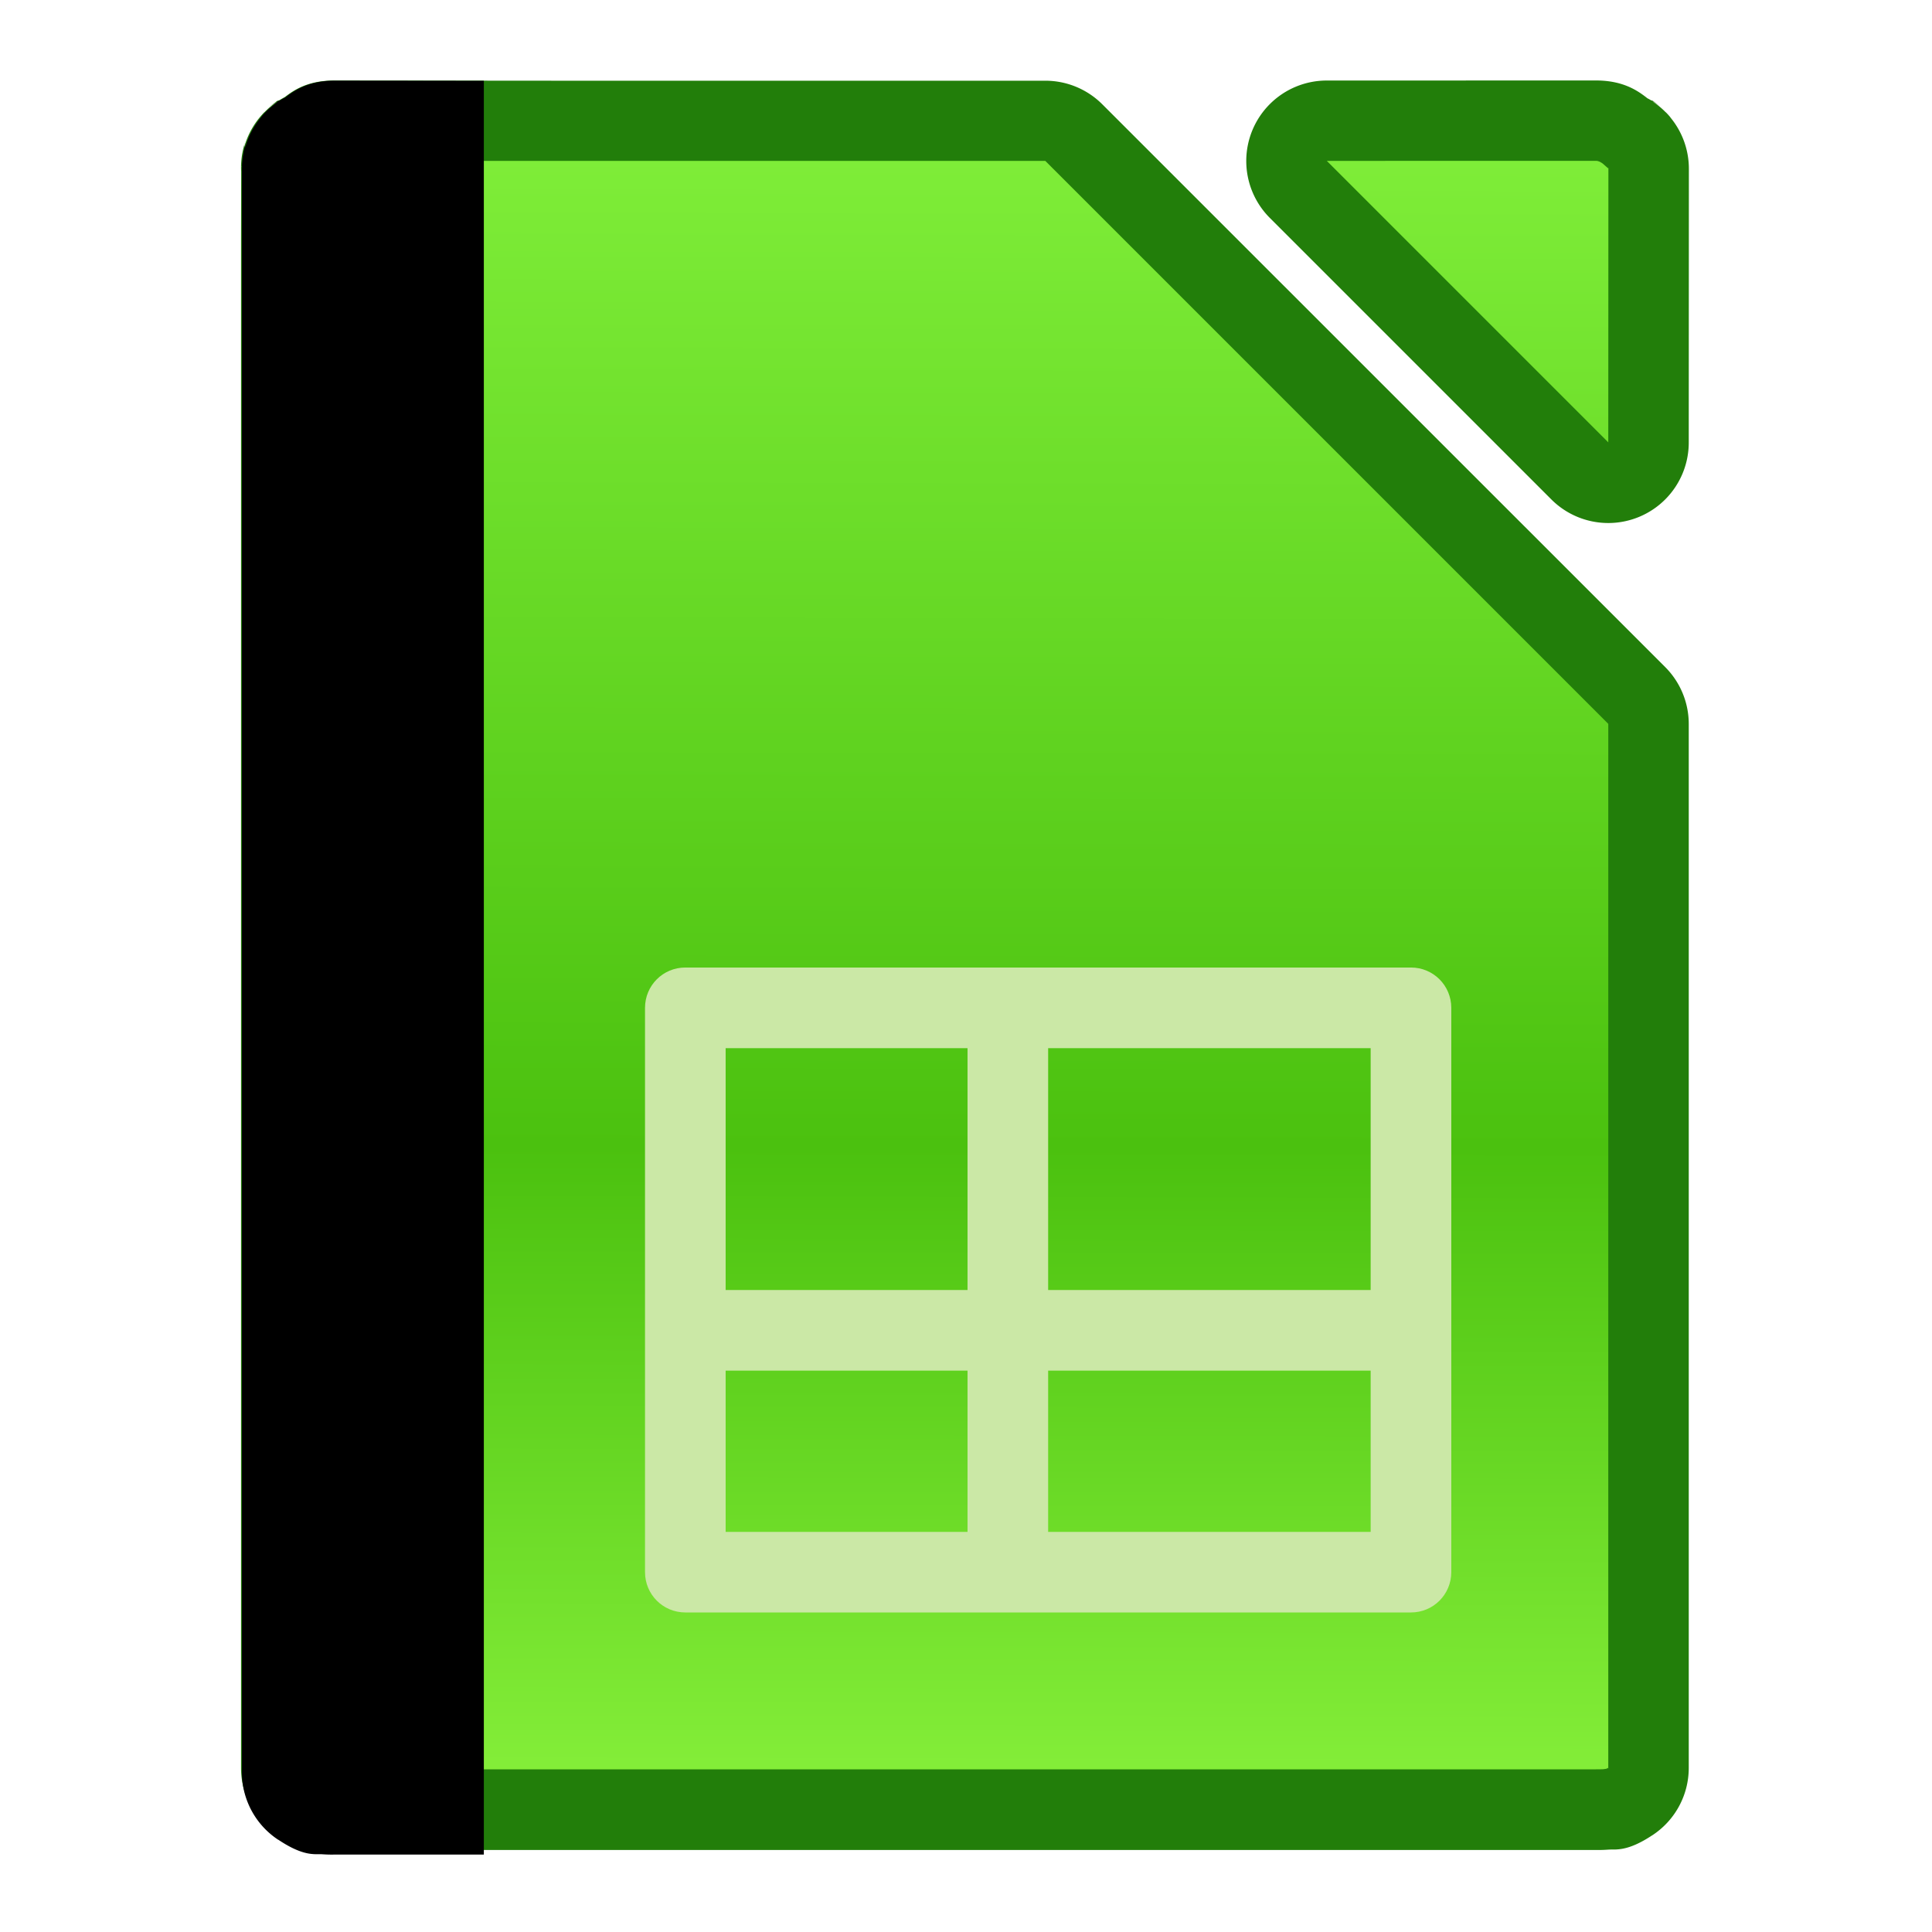 <svg height="24" viewBox="0 0 6.35 6.35" width="24" xmlns="http://www.w3.org/2000/svg" xmlns:xlink="http://www.w3.org/1999/xlink"><linearGradient id="a" gradientUnits="userSpaceOnUse" x1="16.97" x2="17.029" y1="29.596" y2="1.766"><stop offset="0" stop-color="#87f03b"/><stop offset=".384" stop-color="#4bc10f"/><stop offset="1" stop-color="#82f03b"/></linearGradient><path d="m5.369 1.629c-.467 0-.692.186-.84.301.008-.007.043-.033.043-.033a1.303 1.303 0 0 0 -.086.049c-.007.005-.037.011-.043.016-.132.105-.31.217 0 .01-.002.001-.006.007-.008.008a1.303 1.303 0 0 0 -.191.16c-.003.004-.004.002-.008.006a1.303 1.303 0 0 0 -.053.059c-0.0 0-.002.002-.002.002a1.303 1.303 0 0 0 -.27.514c.004-.017.004-.046.008-.059.023-.078-.011.019-.033.133a1.303 1.303 0 0 0 -.023.244v.02a1.303 1.303 0 0 0 .002.041l-.002 1.133a1.303 1.303 0 0 0 0 .002v24.715a1.303 1.303 0 0 0 .586 1.088 1.303 1.303 0 0 0 .002 0c.417.279.595.227.709.234.114.008.17.006.207.006h18.029 1.604.799c.036 0 .091.002.205-.006.113-.008.298.039.705-.23a1.303 1.303 0 0 0 .004-.002 1.303 1.303 0 0 0 .59-1.09v-16.902a1.303 1.303 0 0 0 -.381-.922l-9.115-9.113a1.303 1.303 0 0 0 -.922-.381h-7.813zm16.074 0a1.303 1.303 0 0 0 -.922 2.225l4.557 4.557a1.303 1.303 0 0 0 2.225-.922l.002-4.434a1.303 1.303 0 0 0 -.299-.828c0.0 0.0.006.004.006.004-0-0-.011-.011-.012-.012-0-0-.002-.004-.002-.004a1.303 1.303 0 0 0 -.062-.068c-.004-.004-.004-.002-.008-.006a1.303 1.303 0 0 0 -.197-.164c-.003-.002-.011-.012-.014-.014.342.229.146.106.01-.002-.006-.005-.034-.01-.041-.016a1.303 1.303 0 0 0 -.051-.029c-0-0.0.022.019.025.021-.145-.114-.382-.309-.859-.309zm-17.576 1.387a1.303 1.303 0 0 0 0 .012h-.002c0-.003.002-.008.002-.012z" fill="#227e0a" stroke-width=".23" transform="matrix(.203 0 0 .203 .008 -.066)"/><path d="m5.37 2.931c-.087 0-.16.095-.191.116-.01.007-.008.007-.01.008l-.002 1.178v24.714c.002.001.001-0.0.01.006.031.021.104.019.191.019h18.028 1.604.799c.087 0 .16.002.191-.019.009-.006.008-.005.01-.006l-0-16.902-9.115-9.115h-7.812zm20.63 26.016v.025c0-.024.005-.029 0-.025zm-20.831-25.893v-.027c0 .005-.001.006-.002.01v.02c0.0 0.0.002-.002.002-.002zm16.274-.124 4.557 4.557.002-4.434c-.002-.001 0-.001-.01-.008-.032-.021-.105-.116-.191-.116zm4.559.124c.004.002 0-.005 0-.027z" fill="url(#a)" stroke-width=".23" transform="matrix(.203 0 0 .203 .008 -.066)"/><g transform="matrix(.265 0 0 .265 0 -0)"><path d="m4.156 1c-.359 0-.533.143-.646.23.006-.005.033-.025.033-.025a1.001 1.001 0 0 0 -.066.037c-.005.004-.026.01-.031.014-.102.08-.238.165 0 .006-.001.001-.004.005-.006.006a1.001 1.001 0 0 0 -.148.123c-.003.003-.003.003-.006.006a1.001 1.001 0 0 0 -.041.045v.002a1.001 1.001 0 0 0 -.207.395c.003-.013.003-.035.006-.045.018-.06-.009.014-.025.102a1.001 1.001 0 0 0 -.018.158v.021c0-.002.002-.007.002-.01a1.001 1.001 0 0 0 0 .01h-.002v.055 19.885a1.001 1.001 0 0 0 .449.803 1.001 1.001 0 0 0 .002 0c.32.214.456.174.543.18.087.006.132.004.16.004h1.846v-22z"/><path d="m8.5 12c-.277 0-.5.223-.5.5v3.984.031 2.984c0 .277.223.5.5.5h9c.277 0 .5-.223.5-.5v-2.984-.031-3.984c0-.277-.223-.5-.5-.5zm.5 1h3v3h-3zm4 0h4v3h-4zm-4 4h3v2h-3zm4 0h4v2h-4z" fill="#cbe8a6"/></g></svg>